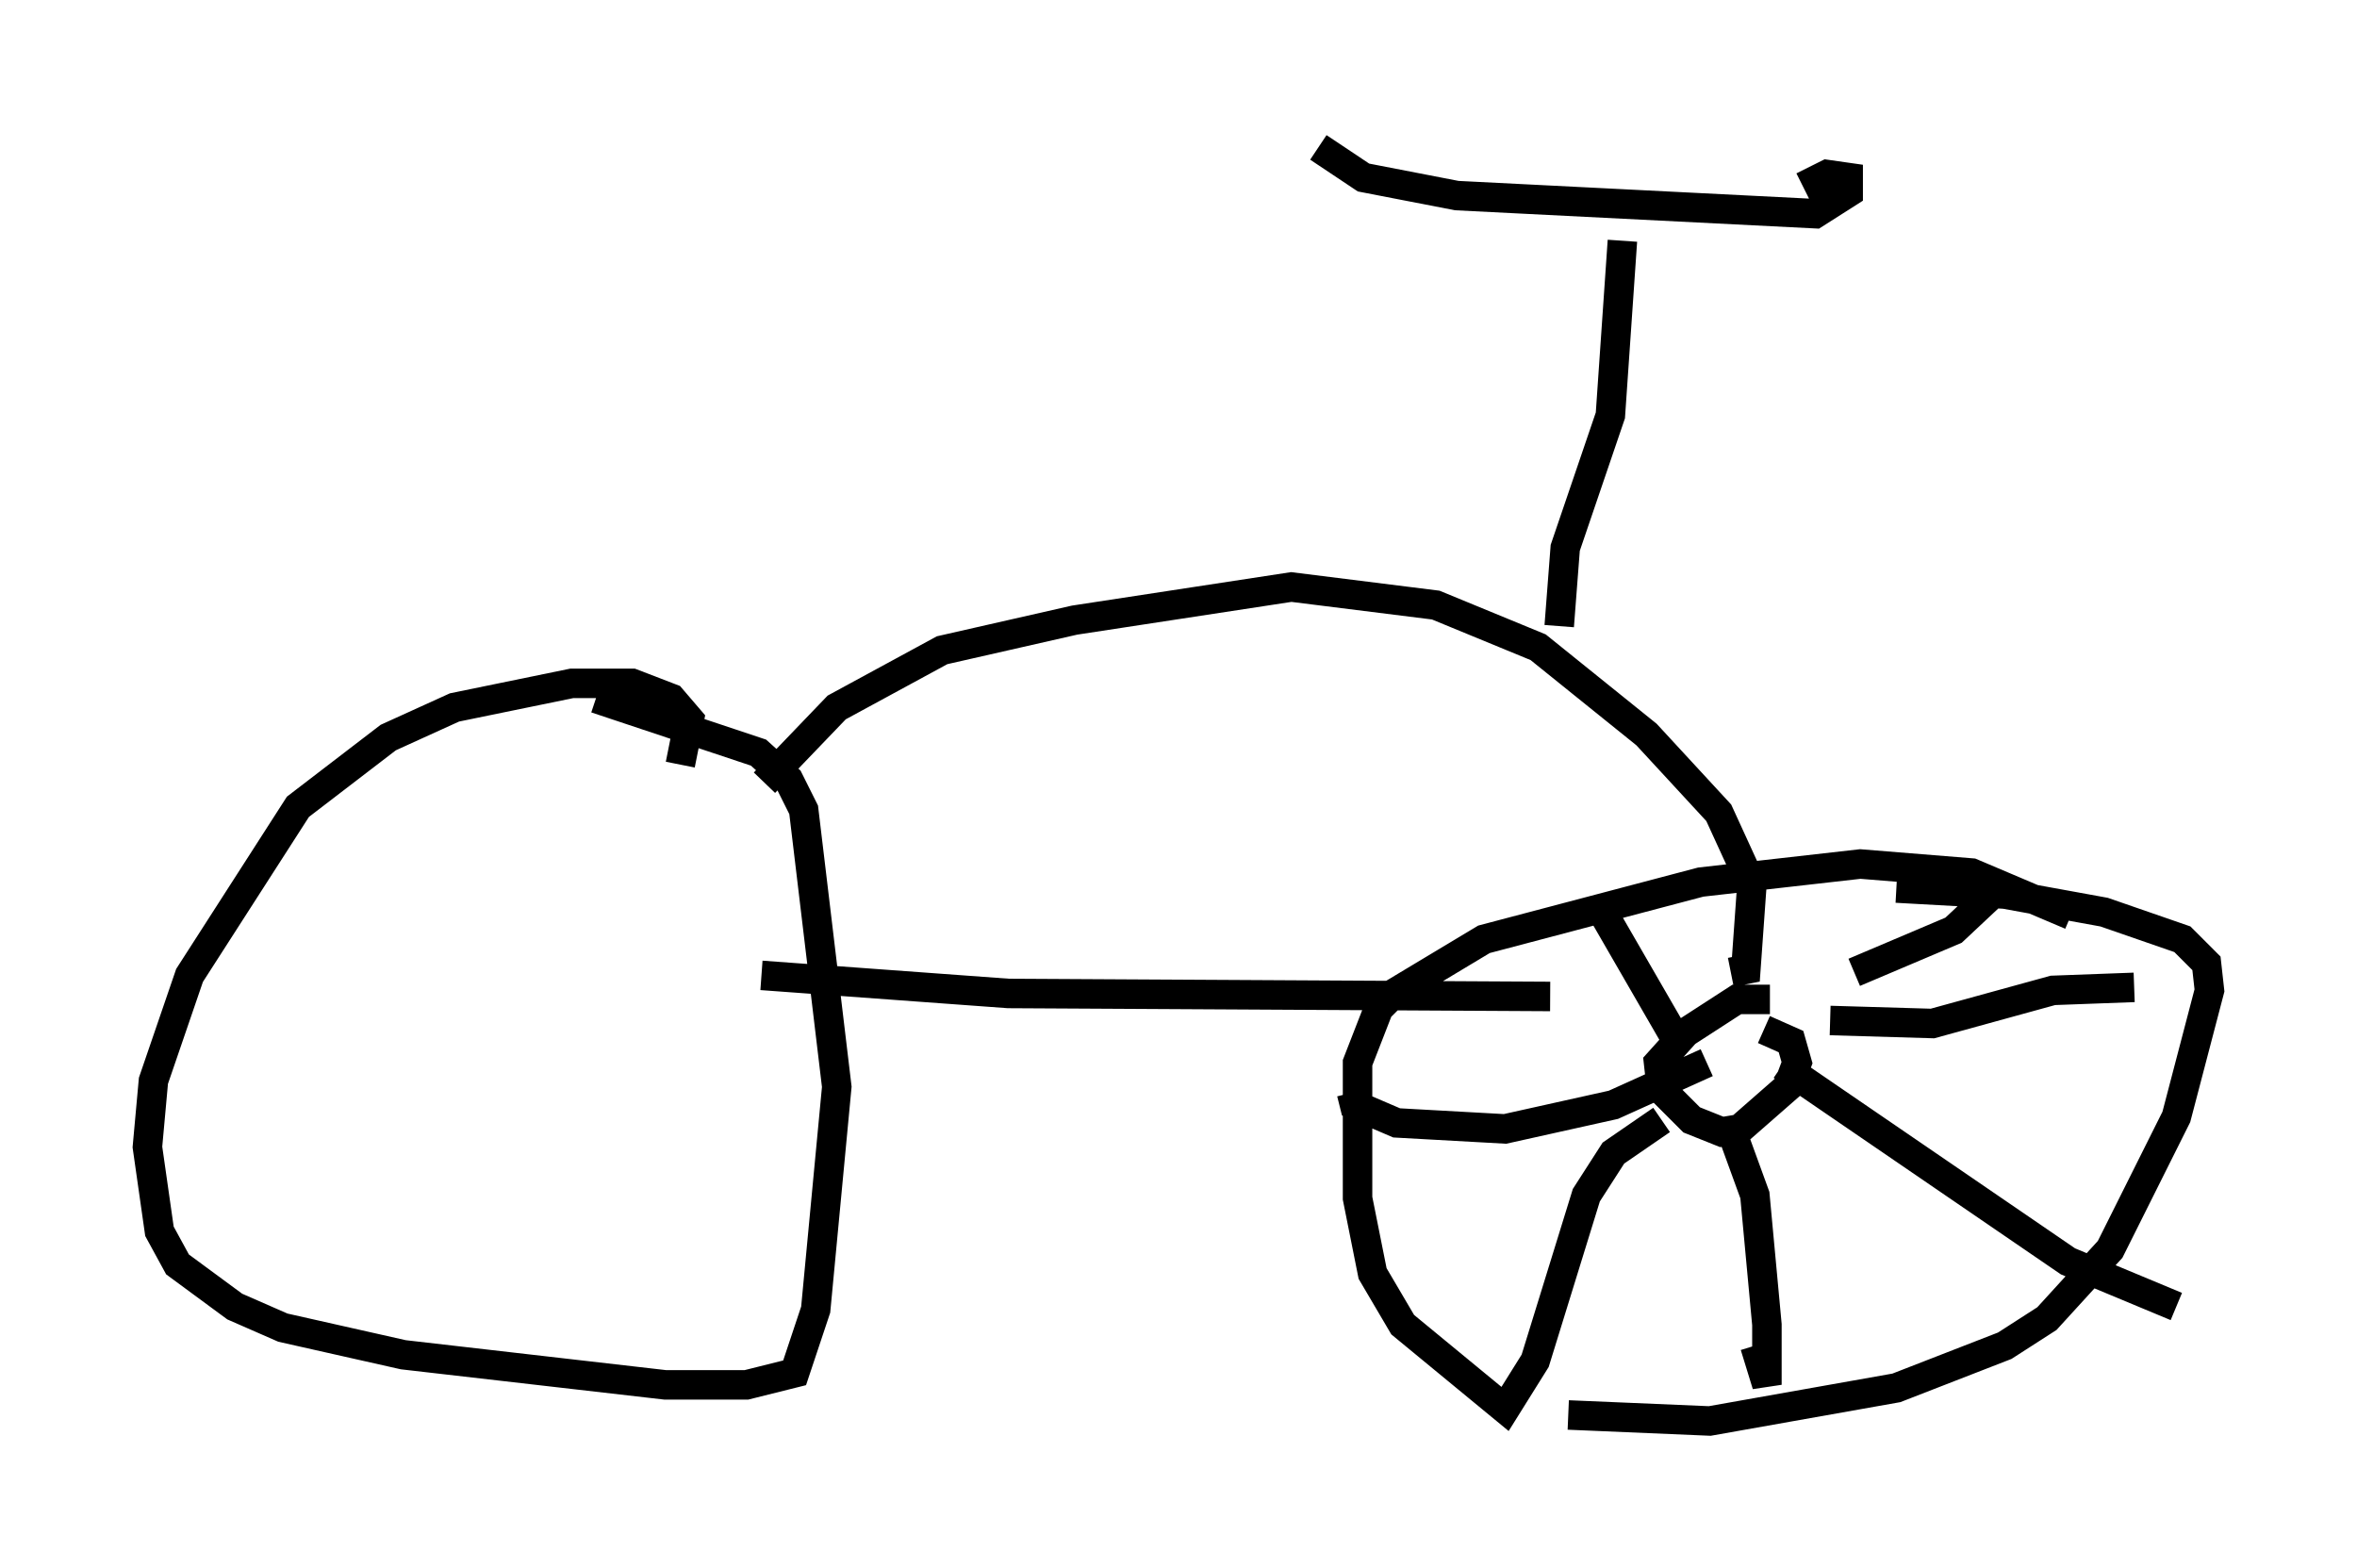 <?xml version="1.0" encoding="utf-8" ?>
<svg baseProfile="full" height="53.182" version="1.1" width="79.928" xmlns="http://www.w3.org/2000/svg" xmlns:ev="http://www.w3.org/2001/xml-events" xmlns:xlink="http://www.w3.org/1999/xlink"><defs /><rect fill="white" height="53.182" width="79.928" x="0" y="0" /><path d="M22.456, 26.54 m0.613, -0.613 l0.306, -1.531 -0.613, -0.715 l-1.327, -0.51 -2.042, 0.0 l-3.981, 0.817 -2.246, 1.021 l-3.063, 2.348 -3.675, 5.717 l-1.225, 3.573 -0.204, 2.246 l0.408, 2.858 0.613, 1.123 l1.94, 1.429 1.633, 0.715 l4.083, 0.919 8.881, 1.021 l2.756, 0.0 1.633, -0.408 l0.715, -2.144 0.715, -7.554 l-1.123, -9.392 -0.51, -1.021 l-1.021, -0.919 -5.513, -1.838 m50.021, 7.35 l-3.369, -1.429 -3.777, -0.306 l-5.41, 0.613 -7.35, 1.94 l-3.063, 1.838 -0.51, 0.51 l-0.715, 1.838 0.0, 4.594 l0.51, 2.552 1.021, 1.735 l3.471, 2.858 1.021, -1.633 l1.735, -5.615 0.919, -1.429 l1.633, -1.123 m-3.165, 10.004 l4.798, 0.204 6.329, -1.123 l3.675, -1.429 1.429, -0.919 l2.144, -2.348 2.246, -4.492 l1.123, -4.288 -0.102, -0.919 l-0.817, -0.817 -2.654, -0.919 l-3.369, -0.613 -3.675, -0.204 m-4.288, 3.777 l-1.123, 0.0 -1.735, 1.123 l-0.919, 1.021 0.102, 0.919 l1.021, 1.021 1.021, 0.408 l0.613, -0.102 1.633, -1.429 l0.306, -0.817 -0.204, -0.715 l-0.919, -0.408 m3.063, -1.94 l3.369, -1.429 1.633, -1.531 m-7.452, 6.125 l9.698, 6.635 3.675, 1.531 m-11.74, -9.698 l3.471, 0.102 4.083, -1.123 l2.756, -0.102 m-13.679, 4.798 l0.817, 2.246 0.408, 4.39 l0.0, 2.042 -0.408, -1.327 m-1.633, -9.596 l-3.165, 1.429 -3.675, 0.817 l-3.675, -0.204 -1.429, -0.613 l-0.102, -0.408 m11.229, -1.429 l-2.654, -4.594 m-28.584, 2.042 l8.371, 0.613 18.375, 0.102 m-26.644, -7.248 l2.45, -2.552 3.573, -1.94 l4.492, -1.021 7.35, -1.123 l4.9, 0.613 3.471, 1.429 l3.675, 2.96 2.45, 2.654 l1.123, 2.45 -0.204, 2.858 l-0.51, 0.102 m-5.819, -11.74 l0.204, -2.654 1.531, -4.492 l0.408, -5.921 m-10.311, -3.165 l1.531, 1.021 3.165, 0.613 l12.148, 0.613 1.123, -0.715 l0.0, -0.51 -0.715, -0.102 l-0.817, 0.408 " fill="none" stroke="black" stroke-width="1" /></svg>